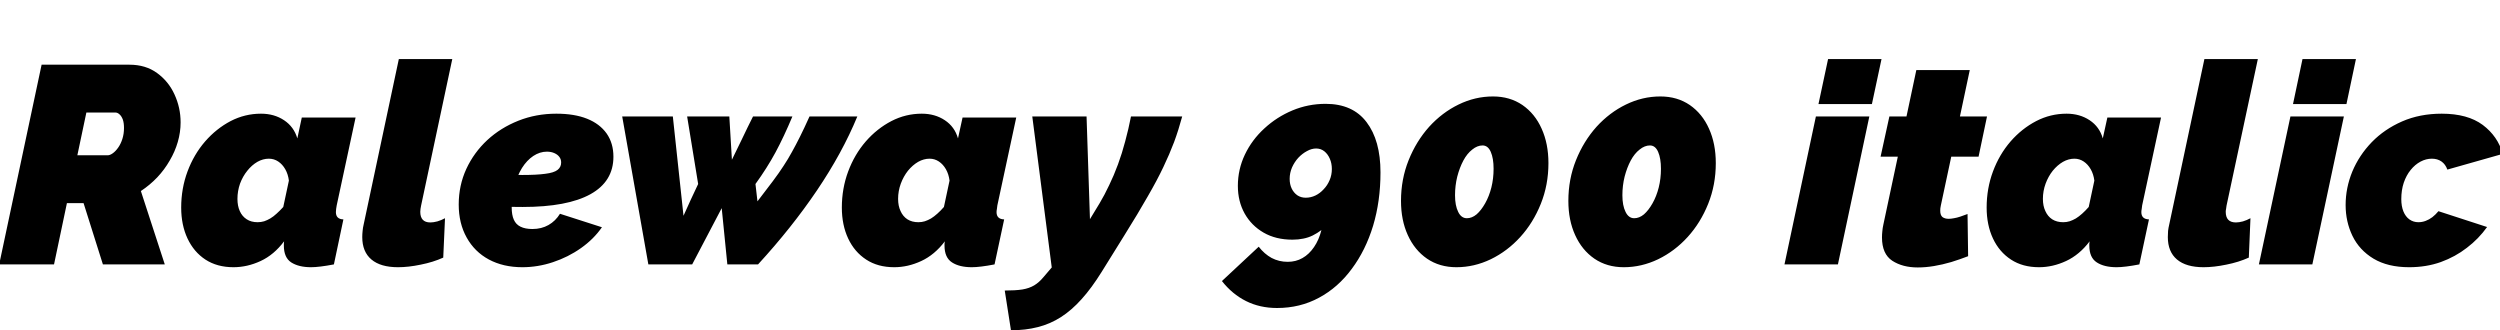 <svg xmlns="http://www.w3.org/2000/svg" xmlns:xlink="http://www.w3.org/1999/xlink" width="213.312" height="28.176"><path fill="black" d="M4.61 22.56L-0.07 22.56L3.55 5.52L11.04 5.52Q12.43 5.52 13.40 6.23Q14.38 6.94 14.89 8.06Q15.41 9.19 15.41 10.44L15.41 10.44Q15.41 11.28 15.17 12.11Q14.93 12.94 14.48 13.70Q14.04 14.47 13.42 15.13Q12.79 15.79 12.02 16.30L12.02 16.30L14.06 22.56L8.78 22.56L7.13 17.33L5.71 17.33L4.61 22.56ZM6.60 13.25L9.19 13.25Q9.38 13.25 9.62 13.08Q9.86 12.91 10.08 12.60Q10.30 12.29 10.44 11.86Q10.58 11.42 10.58 10.92L10.58 10.92Q10.58 10.49 10.48 10.20Q10.37 9.91 10.20 9.76Q10.03 9.60 9.84 9.60L9.84 9.60L7.37 9.60L6.60 13.25ZM19.92 22.80L19.92 22.80Q18.53 22.80 17.53 22.15Q16.54 21.50 16.00 20.35Q15.46 19.20 15.46 17.71L15.46 17.71Q15.46 16.08 16.00 14.63Q16.54 13.18 17.50 12.07Q18.46 10.97 19.68 10.33Q20.90 9.70 22.27 9.70L22.27 9.70Q23.40 9.70 24.24 10.26Q25.08 10.82 25.37 11.81L25.37 11.81L25.75 10.03L30.34 10.03L28.73 17.52Q28.70 17.69 28.68 17.83Q28.66 17.98 28.66 18.10L28.66 18.10Q28.66 18.70 29.30 18.72L29.30 18.72L28.49 22.56Q27.86 22.68 27.37 22.74Q26.88 22.80 26.54 22.80L26.54 22.80Q25.49 22.80 24.85 22.39Q24.22 21.98 24.22 20.95L24.22 20.95Q24.22 20.88 24.22 20.82Q24.22 20.76 24.23 20.70Q24.24 20.64 24.24 20.59L24.24 20.59Q23.38 21.74 22.24 22.27Q21.10 22.80 19.92 22.80ZM21.98 18.96L21.98 18.96Q22.27 18.96 22.54 18.88Q22.80 18.79 23.06 18.64Q23.33 18.48 23.60 18.23Q23.88 17.98 24.17 17.66L24.17 17.66L24.65 15.41Q24.58 14.86 24.34 14.44Q24.10 14.02 23.74 13.78Q23.38 13.54 22.94 13.54L22.94 13.54Q22.44 13.54 21.96 13.81Q21.48 14.09 21.10 14.57Q20.71 15.05 20.48 15.67Q20.26 16.30 20.26 16.97L20.26 16.97Q20.26 17.57 20.46 18.01Q20.66 18.46 21.05 18.71Q21.43 18.96 21.98 18.96ZM33.96 22.80L33.96 22.80Q32.47 22.80 31.69 22.14Q30.91 21.48 30.91 20.23L30.91 20.23Q30.91 19.97 30.94 19.70Q30.96 19.44 31.03 19.15L31.03 19.15L34.03 5.04L38.59 5.04L35.93 17.54Q35.90 17.69 35.88 17.82Q35.86 17.95 35.86 18.07L35.86 18.07Q35.86 18.98 36.72 18.98L36.72 18.98Q36.98 18.98 37.32 18.89Q37.66 18.79 37.97 18.62L37.97 18.62L37.82 21.98Q36.96 22.37 35.90 22.58Q34.85 22.80 33.96 22.80ZM44.57 22.80L44.57 22.80Q42.94 22.80 41.71 22.14Q40.49 21.48 39.82 20.27Q39.14 19.06 39.14 17.45L39.14 17.45Q39.14 15.82 39.79 14.41Q40.44 13.01 41.58 11.95Q42.72 10.90 44.23 10.30Q45.74 9.70 47.47 9.70L47.47 9.70Q49.01 9.70 50.09 10.13Q51.17 10.56 51.76 11.39Q52.34 12.22 52.34 13.37L52.34 13.37Q52.34 15.48 50.38 16.57Q48.41 17.66 44.59 17.66L44.59 17.66Q43.82 17.66 42.97 17.63Q42.12 17.59 41.28 17.50L41.28 17.50L41.86 14.78Q42.48 14.86 43.15 14.89Q43.82 14.93 44.57 14.93L44.57 14.93Q45.79 14.93 46.52 14.83Q47.26 14.74 47.57 14.50Q47.88 14.26 47.88 13.87L47.88 13.87Q47.88 13.58 47.72 13.38Q47.57 13.18 47.29 13.06Q47.02 12.94 46.66 12.94L46.66 12.94Q46.06 12.94 45.50 13.31Q44.95 13.68 44.54 14.33Q44.14 14.98 43.90 15.84Q43.66 16.70 43.66 17.69L43.66 17.69Q43.66 18.34 43.84 18.74Q44.02 19.15 44.41 19.34Q44.81 19.54 45.43 19.54L45.43 19.54Q46.20 19.54 46.80 19.20Q47.40 18.86 47.78 18.24L47.78 18.24L51.36 19.39Q50.66 20.40 49.57 21.17Q48.48 21.94 47.18 22.37Q45.89 22.80 44.57 22.80ZM55.32 22.56L53.09 9.94L57.41 9.94L58.32 18.41Q58.63 17.71 58.94 17.04Q59.26 16.37 59.57 15.70L59.57 15.70L58.63 9.94L62.23 9.94L62.45 13.63Q62.90 12.72 63.35 11.78Q63.79 10.85 64.25 9.94L64.25 9.94L67.61 9.94Q66.89 11.66 66.17 13.00Q65.45 14.33 64.46 15.70L64.46 15.70L64.63 17.18Q65.40 16.18 65.94 15.46Q66.48 14.74 66.86 14.15Q67.25 13.56 67.57 12.97Q67.90 12.38 68.26 11.66Q68.62 10.94 69.07 9.94L69.07 9.94L73.15 9.94Q71.86 13.06 69.71 16.24Q67.56 19.42 64.68 22.56L64.68 22.56L62.06 22.56L61.58 17.76Q60.96 18.96 60.32 20.16Q59.69 21.36 59.06 22.56L59.06 22.56L55.32 22.56ZM76.30 22.80L76.30 22.80Q74.90 22.80 73.91 22.15Q72.91 21.50 72.37 20.35Q71.83 19.20 71.83 17.71L71.83 17.71Q71.83 16.08 72.37 14.63Q72.91 13.18 73.87 12.07Q74.83 10.97 76.06 10.33Q77.28 9.70 78.65 9.70L78.65 9.70Q79.78 9.70 80.62 10.26Q81.46 10.82 81.74 11.81L81.74 11.81L82.13 10.03L86.71 10.03L85.10 17.52Q85.08 17.69 85.06 17.83Q85.03 17.98 85.03 18.10L85.03 18.10Q85.03 18.70 85.68 18.72L85.68 18.72L84.86 22.56Q84.24 22.68 83.75 22.74Q83.26 22.80 82.92 22.80L82.92 22.80Q81.86 22.80 81.23 22.39Q80.59 21.98 80.59 20.95L80.59 20.95Q80.59 20.88 80.59 20.82Q80.59 20.76 80.60 20.70Q80.62 20.64 80.62 20.59L80.62 20.59Q79.75 21.74 78.61 22.27Q77.47 22.80 76.30 22.80ZM78.36 18.96L78.36 18.96Q78.65 18.96 78.91 18.88Q79.18 18.79 79.44 18.64Q79.70 18.48 79.98 18.23Q80.26 17.98 80.54 17.66L80.54 17.66L81.02 15.41Q80.95 14.86 80.71 14.44Q80.47 14.02 80.11 13.78Q79.75 13.54 79.32 13.54L79.32 13.54Q78.82 13.54 78.34 13.81Q77.86 14.09 77.47 14.57Q77.09 15.05 76.86 15.67Q76.63 16.30 76.63 16.97L76.63 16.97Q76.63 17.57 76.84 18.01Q77.04 18.46 77.42 18.71Q77.81 18.96 78.36 18.96ZM86.26 28.18L85.73 24.79Q86.64 24.79 87.23 24.70Q87.82 24.60 88.24 24.35Q88.66 24.10 89.04 23.64L89.04 23.64L89.74 22.82L88.08 9.94L92.71 9.94L93.00 18.70L93.82 17.35Q94.25 16.63 94.64 15.80Q95.04 14.98 95.39 14.03Q95.74 13.08 96.01 12.05Q96.29 11.02 96.50 9.94L96.50 9.94L100.87 9.94Q100.56 11.09 100.18 12.12Q99.79 13.15 99.26 14.26Q98.74 15.36 97.93 16.76Q97.13 18.17 95.93 20.09L95.93 20.09L94.01 23.18Q93.14 24.58 92.29 25.52Q91.44 26.47 90.52 27.06Q89.59 27.65 88.55 27.91Q87.50 28.18 86.26 28.18L86.26 28.18ZM108.96 26.28L108.96 26.28Q110.93 26.28 112.55 25.40Q114.17 24.53 115.34 22.94Q116.52 21.36 117.16 19.26Q117.79 17.16 117.79 14.71L117.79 14.71Q117.79 11.98 116.60 10.42Q115.42 8.86 113.11 8.86L113.11 8.86Q111.62 8.86 110.28 9.42Q108.94 9.98 107.88 10.96Q106.82 11.93 106.22 13.19Q105.62 14.45 105.62 15.86L105.62 15.86Q105.62 17.18 106.20 18.22Q106.78 19.25 107.82 19.85Q108.86 20.45 110.28 20.45L110.28 20.45Q110.78 20.45 111.20 20.36Q111.62 20.28 112.01 20.09Q112.39 19.90 112.75 19.63L112.75 19.63Q112.54 20.47 112.12 21.08Q111.70 21.70 111.13 22.02Q110.57 22.34 109.87 22.34L109.87 22.34Q109.13 22.34 108.50 22.01Q107.88 21.67 107.40 21.05L107.40 21.05L104.26 23.98Q105.14 25.10 106.32 25.69Q107.50 26.28 108.96 26.28ZM111.41 16.87L111.41 16.87Q111.00 16.87 110.69 16.66Q110.38 16.44 110.21 16.08Q110.04 15.72 110.04 15.26L110.04 15.26Q110.04 14.76 110.24 14.29Q110.45 13.82 110.78 13.46Q111.12 13.10 111.52 12.89Q111.91 12.67 112.30 12.67L112.30 12.67Q112.70 12.67 113.00 12.91Q113.30 13.15 113.47 13.55Q113.64 13.94 113.64 14.42L113.64 14.42Q113.64 14.93 113.45 15.37Q113.26 15.82 112.94 16.15Q112.63 16.49 112.24 16.68Q111.84 16.87 111.41 16.87ZM124.27 22.80L124.27 22.80Q122.83 22.80 121.76 22.07Q120.70 21.34 120.12 20.06Q119.54 18.79 119.54 17.14L119.54 17.14Q119.54 15.29 120.19 13.67Q120.84 12.05 121.94 10.82Q123.05 9.60 124.45 8.92Q125.86 8.23 127.39 8.23L127.39 8.23Q128.83 8.23 129.90 8.96Q130.97 9.70 131.54 10.98Q132.12 12.26 132.12 13.92L132.12 13.92Q132.12 15.77 131.47 17.39Q130.82 19.01 129.72 20.22Q128.62 21.43 127.20 22.12Q125.78 22.80 124.27 22.80ZM125.16 18.62L125.16 18.62Q125.59 18.62 125.99 18.29Q126.38 17.95 126.72 17.35Q127.06 16.75 127.25 16.00Q127.44 15.24 127.44 14.40L127.44 14.40Q127.44 13.51 127.20 12.96Q126.96 12.41 126.50 12.41L126.50 12.41Q126.05 12.41 125.62 12.76Q125.18 13.10 124.86 13.70Q124.54 14.30 124.34 15.07Q124.15 15.84 124.15 16.66L124.15 16.66Q124.15 17.54 124.42 18.08Q124.68 18.62 125.16 18.62ZM138.55 22.80L138.55 22.80Q137.11 22.80 136.04 22.07Q134.98 21.34 134.40 20.06Q133.82 18.79 133.82 17.14L133.82 17.14Q133.82 15.29 134.47 13.67Q135.12 12.05 136.22 10.82Q137.33 9.60 138.73 8.92Q140.14 8.23 141.67 8.23L141.67 8.23Q143.11 8.23 144.18 8.96Q145.25 9.70 145.82 10.98Q146.40 12.26 146.40 13.92L146.40 13.92Q146.40 15.77 145.75 17.39Q145.10 19.01 144 20.22Q142.90 21.43 141.48 22.12Q140.06 22.80 138.55 22.80ZM139.44 18.62L139.44 18.62Q139.87 18.62 140.27 18.29Q140.66 17.95 141 17.35Q141.34 16.75 141.53 16.00Q141.72 15.24 141.72 14.40L141.72 14.40Q141.72 13.51 141.48 12.96Q141.24 12.41 140.78 12.41L140.78 12.41Q140.33 12.41 139.90 12.76Q139.46 13.10 139.14 13.70Q138.82 14.30 138.62 15.07Q138.43 15.84 138.43 16.66L138.43 16.66Q138.43 17.54 138.70 18.08Q138.96 18.62 139.44 18.62ZM152.26 22.56L154.94 9.94L159.50 9.94L156.82 22.56L152.26 22.56ZM155.16 8.88L155.98 5.04L160.54 5.04L159.72 8.88L155.16 8.88ZM160.58 20.26L160.58 20.26Q160.58 19.99 160.61 19.73Q160.63 19.46 160.70 19.15L160.70 19.15L161.93 13.37L160.46 13.37L161.21 9.94L162.67 9.94L163.51 5.98L168.07 5.98L167.23 9.94L169.54 9.94L168.82 13.37L166.49 13.37L165.60 17.54Q165.58 17.66 165.56 17.77Q165.55 17.88 165.55 17.98L165.55 17.98Q165.55 18.36 165.74 18.52Q165.94 18.67 166.27 18.67L166.27 18.67Q166.46 18.67 166.72 18.62Q166.97 18.58 167.27 18.48Q167.57 18.38 167.88 18.26L167.88 18.26L167.93 21.86Q167.23 22.13 166.49 22.36Q165.74 22.58 165.02 22.70Q164.30 22.82 163.63 22.82L163.63 22.82Q162.34 22.82 161.46 22.25Q160.58 21.67 160.58 20.26ZM173.98 22.80L173.98 22.80Q172.58 22.80 171.59 22.15Q170.59 21.50 170.05 20.35Q169.51 19.20 169.51 17.71L169.51 17.71Q169.51 16.08 170.05 14.63Q170.59 13.18 171.55 12.07Q172.51 10.97 173.74 10.33Q174.96 9.70 176.33 9.70L176.33 9.70Q177.46 9.70 178.30 10.26Q179.14 10.82 179.42 11.81L179.42 11.81L179.81 10.03L184.39 10.03L182.78 17.52Q182.76 17.69 182.74 17.83Q182.71 17.98 182.71 18.10L182.71 18.10Q182.71 18.70 183.36 18.72L183.36 18.72L182.54 22.56Q181.92 22.68 181.43 22.74Q180.94 22.80 180.60 22.80L180.60 22.80Q179.54 22.80 178.91 22.39Q178.27 21.98 178.27 20.95L178.27 20.95Q178.27 20.88 178.27 20.82Q178.27 20.76 178.28 20.70Q178.30 20.64 178.30 20.59L178.30 20.59Q177.43 21.74 176.29 22.27Q175.15 22.80 173.98 22.80ZM176.04 18.96L176.04 18.96Q176.33 18.96 176.59 18.88Q176.86 18.79 177.12 18.64Q177.38 18.48 177.66 18.23Q177.94 17.98 178.22 17.66L178.22 17.66L178.70 15.41Q178.63 14.86 178.39 14.44Q178.15 14.02 177.79 13.78Q177.43 13.54 177.00 13.54L177.00 13.54Q176.50 13.54 176.02 13.81Q175.54 14.09 175.15 14.57Q174.77 15.05 174.54 15.67Q174.31 16.30 174.31 16.97L174.31 16.97Q174.31 17.57 174.52 18.01Q174.72 18.46 175.10 18.71Q175.49 18.96 176.04 18.96ZM188.02 22.80L188.02 22.80Q186.53 22.80 185.75 22.14Q184.97 21.48 184.97 20.23L184.97 20.23Q184.97 19.97 184.99 19.70Q185.02 19.44 185.09 19.15L185.09 19.15L188.09 5.04L192.65 5.04L189.98 17.54Q189.96 17.69 189.94 17.82Q189.91 17.95 189.91 18.07L189.91 18.07Q189.91 18.98 190.78 18.98L190.78 18.98Q191.04 18.98 191.38 18.89Q191.71 18.79 192.02 18.62L192.02 18.62L191.88 21.98Q191.02 22.37 189.96 22.58Q188.90 22.80 188.02 22.80ZM192.74 22.56L195.43 9.94L199.99 9.94L197.30 22.56L192.74 22.56ZM195.65 8.88L196.46 5.04L201.02 5.04L200.21 8.88L195.65 8.88ZM205.56 22.80L205.56 22.80Q203.74 22.80 202.52 22.07Q201.31 21.34 200.72 20.12Q200.14 18.91 200.14 17.50L200.14 17.50Q200.14 16.03 200.71 14.64Q201.29 13.25 202.37 12.13Q203.45 11.02 204.96 10.36Q206.47 9.70 208.34 9.70L208.34 9.70Q210.55 9.70 211.84 10.66Q213.12 11.62 213.55 13.13L213.55 13.13L208.82 14.47Q208.66 14.02 208.32 13.78Q207.98 13.54 207.50 13.54L207.50 13.54Q207.00 13.54 206.53 13.79Q206.06 14.04 205.69 14.50Q205.32 14.95 205.10 15.59Q204.89 16.22 204.89 16.99L204.89 16.99Q204.89 17.59 205.07 18.04Q205.25 18.48 205.58 18.72Q205.92 18.96 206.35 18.96L206.35 18.96Q206.66 18.96 206.96 18.85Q207.26 18.74 207.54 18.53Q207.82 18.31 208.06 18.02L208.06 18.02L212.21 19.37Q211.49 20.38 210.49 21.14Q209.50 21.91 208.26 22.36Q207.02 22.80 205.56 22.80Z"/></svg>